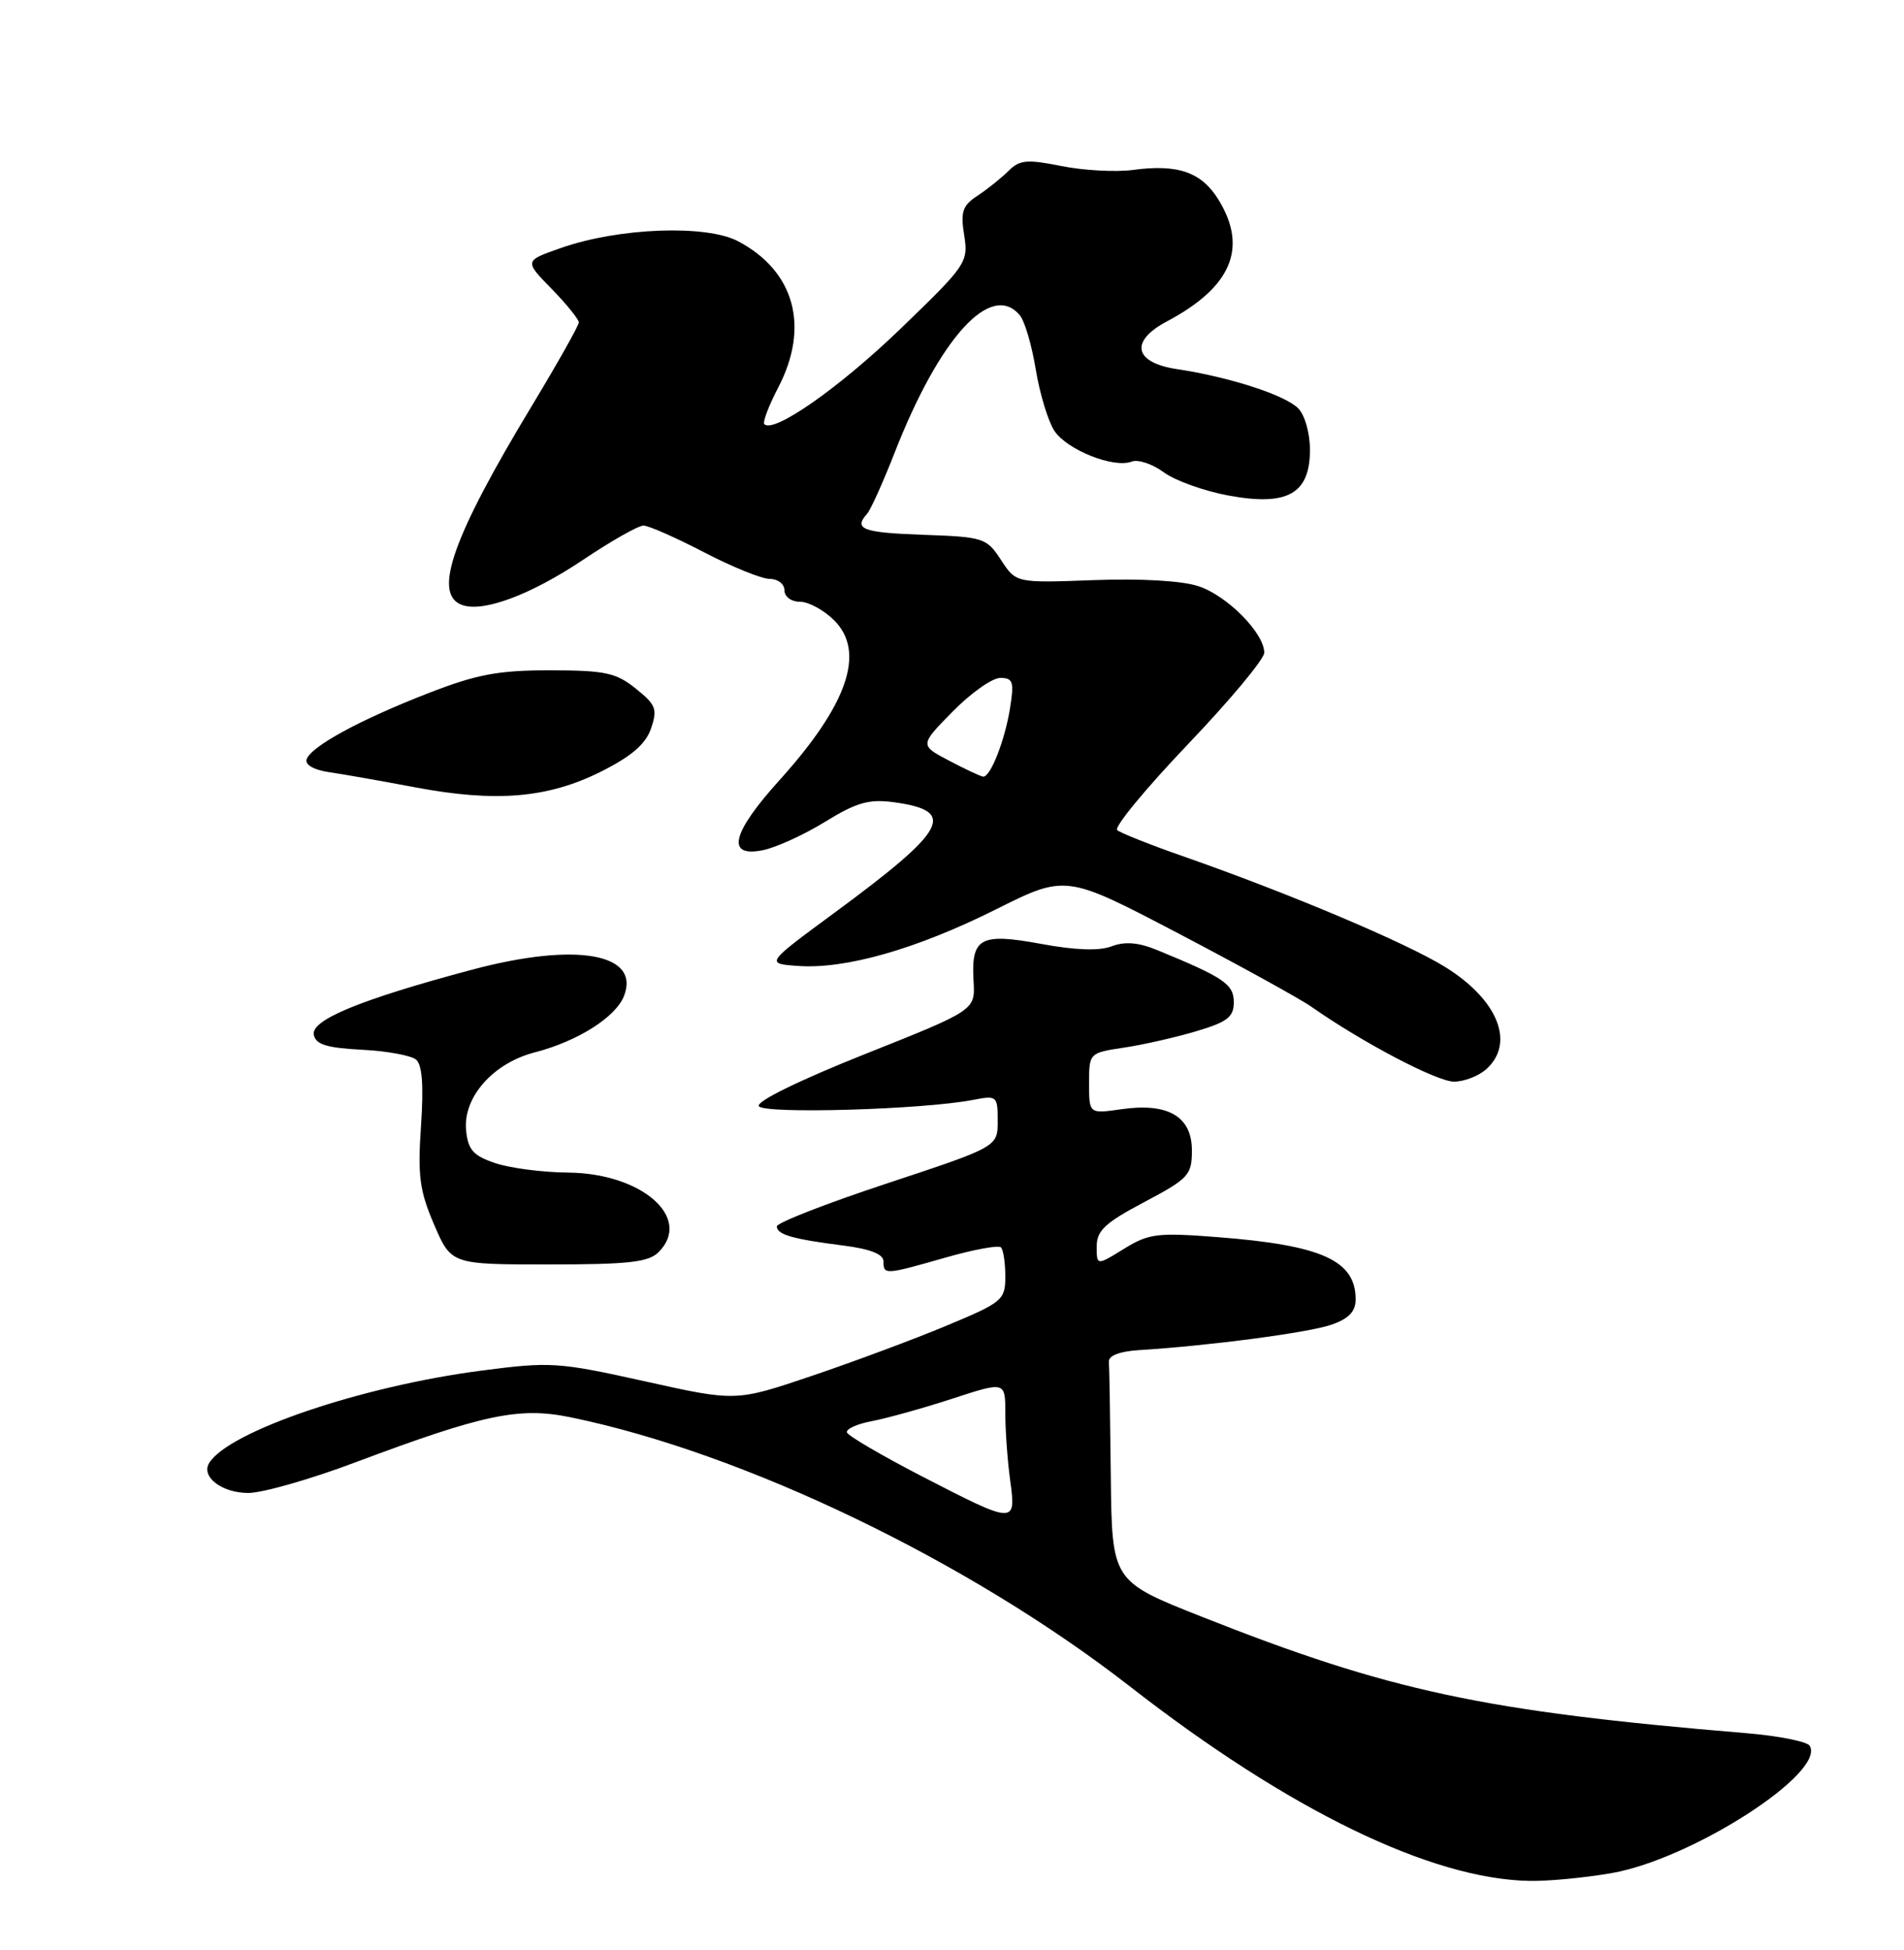 <?xml version="1.0" encoding="UTF-8" standalone="no"?>
<!DOCTYPE svg PUBLIC "-//W3C//DTD SVG 1.1//EN" "http://www.w3.org/Graphics/SVG/1.1/DTD/svg11.dtd" >
<svg xmlns="http://www.w3.org/2000/svg" xmlns:xlink="http://www.w3.org/1999/xlink" version="1.1" viewBox="0 0 250 256">
 <g >
 <path fill="currentColor"
d=" M 211.63 245.90 C 222.15 244.07 239.80 232.72 237.61 229.18 C 237.27 228.63 233.50 227.88 229.24 227.53 C 194.80 224.66 182.50 222.03 157.75 212.23 C 146.00 207.58 146.00 207.58 145.85 193.79 C 145.77 186.20 145.66 179.44 145.60 178.75 C 145.54 177.98 147.03 177.41 149.50 177.25 C 158.68 176.69 171.85 174.95 174.82 173.91 C 177.10 173.12 178.00 172.18 178.00 170.59 C 178.00 165.47 173.56 163.47 159.83 162.41 C 151.96 161.80 150.83 161.94 147.58 163.95 C 144.00 166.16 144.00 166.16 144.00 163.64 C 144.00 161.56 145.10 160.53 150.25 157.81 C 156.08 154.72 156.50 154.27 156.50 151.03 C 156.50 146.57 153.36 144.74 147.25 145.62 C 143.00 146.23 143.00 146.23 143.00 142.23 C 143.00 138.25 143.02 138.22 147.55 137.54 C 150.05 137.17 154.33 136.20 157.05 135.39 C 161.16 134.17 162.00 133.52 162.00 131.58 C 162.00 129.21 160.73 128.34 151.97 124.74 C 149.49 123.72 147.72 123.57 145.97 124.23 C 144.34 124.86 141.21 124.75 136.72 123.92 C 128.70 122.44 127.50 123.10 127.83 128.80 C 128.06 132.62 128.06 132.62 113.53 138.40 C 104.86 141.86 99.26 144.61 99.64 145.22 C 100.29 146.28 121.19 145.67 127.75 144.40 C 130.90 143.79 131.00 143.88 131.00 147.16 C 131.00 150.55 131.00 150.55 116.50 155.35 C 108.53 157.98 102.00 160.53 102.00 161.00 C 102.00 162.08 104.06 162.67 110.75 163.52 C 114.28 163.97 116.00 164.65 116.00 165.59 C 116.00 167.39 116.20 167.37 124.18 165.09 C 127.85 164.04 131.11 163.44 131.43 163.76 C 131.74 164.07 132.00 165.79 132.00 167.57 C 132.00 170.67 131.66 170.96 124.25 174.05 C 119.99 175.83 112.03 178.79 106.56 180.64 C 96.62 184.00 96.62 184.00 84.67 181.34 C 73.25 178.81 72.29 178.75 63.12 179.95 C 47.42 182.00 30.03 187.91 27.47 192.06 C 26.35 193.87 29.13 196.00 32.61 196.00 C 34.46 196.00 40.80 194.19 46.69 191.97 C 63.48 185.67 68.15 184.69 74.84 186.05 C 97.60 190.70 127.24 204.96 148.36 221.40 C 169.22 237.65 187.93 246.74 200.92 246.93 C 203.35 246.97 208.17 246.51 211.63 245.90 Z  M 86.48 164.38 C 90.96 159.89 84.29 154.03 74.60 153.94 C 71.25 153.91 66.92 153.35 65.00 152.69 C 62.13 151.72 61.45 150.94 61.20 148.39 C 60.78 144.06 64.74 139.56 70.24 138.15 C 75.85 136.70 80.86 133.53 81.94 130.74 C 84.10 125.14 75.58 123.67 61.96 127.31 C 47.38 131.20 40.83 133.89 41.20 135.84 C 41.45 137.12 42.88 137.57 47.48 137.81 C 50.75 137.97 53.97 138.56 54.62 139.10 C 55.44 139.78 55.64 142.49 55.28 147.81 C 54.83 154.36 55.09 156.33 57.00 160.77 C 59.25 166.00 59.25 166.00 72.05 166.00 C 82.54 166.00 85.15 165.71 86.48 164.38 Z  M 195.17 140.35 C 198.98 136.90 196.65 131.19 189.69 126.91 C 184.53 123.73 169.30 117.30 155.50 112.47 C 151.10 110.94 147.14 109.36 146.69 108.98 C 146.25 108.60 150.41 103.55 155.94 97.75 C 161.47 91.96 166.00 86.53 166.00 85.69 C 166.00 83.12 161.14 78.20 157.37 76.96 C 155.21 76.24 149.79 75.93 143.61 76.16 C 133.41 76.54 133.41 76.54 131.44 73.52 C 129.54 70.61 129.15 70.49 121.23 70.21 C 113.27 69.93 112.04 69.47 113.85 67.45 C 114.32 66.93 115.93 63.35 117.44 59.50 C 123.37 44.31 130.15 36.86 133.91 41.40 C 134.55 42.16 135.49 45.37 136.00 48.52 C 136.52 51.67 137.61 55.28 138.43 56.54 C 140.08 59.06 146.22 61.51 148.60 60.60 C 149.43 60.28 151.32 60.91 152.80 62.00 C 154.29 63.10 158.12 64.47 161.33 65.06 C 169.06 66.48 172.00 64.83 172.00 59.05 C 172.00 56.86 171.32 54.46 170.45 53.60 C 168.71 51.85 161.36 49.48 154.55 48.46 C 148.89 47.61 148.29 44.81 153.21 42.20 C 161.67 37.71 163.87 32.58 160.03 26.28 C 157.79 22.60 154.68 21.51 148.76 22.31 C 146.49 22.61 142.26 22.38 139.37 21.80 C 134.84 20.89 133.87 20.98 132.42 22.44 C 131.48 23.37 129.66 24.83 128.37 25.68 C 126.38 26.98 126.10 27.79 126.60 30.88 C 127.16 34.43 126.91 34.81 118.21 43.19 C 110.21 50.90 101.60 56.93 100.36 55.69 C 100.11 55.44 100.93 53.28 102.18 50.88 C 106.34 42.90 104.35 35.61 96.93 31.68 C 92.75 29.46 81.25 29.89 73.67 32.55 C 68.83 34.24 68.83 34.24 72.42 37.91 C 74.39 39.93 76.00 41.92 76.00 42.33 C 76.00 42.73 73.24 47.63 69.87 53.22 C 59.44 70.47 56.80 77.94 60.61 79.40 C 63.36 80.46 69.66 78.12 76.60 73.47 C 80.26 71.01 83.82 69.00 84.49 69.00 C 85.16 69.00 88.74 70.58 92.43 72.50 C 96.12 74.42 100.01 76.00 101.07 76.00 C 102.13 76.00 103.00 76.67 103.00 77.50 C 103.00 78.34 103.89 79.00 105.05 79.00 C 106.17 79.00 108.19 80.10 109.53 81.44 C 113.68 85.59 111.32 92.49 102.35 102.42 C 96.06 109.39 95.29 112.59 100.15 111.62 C 101.88 111.27 105.56 109.60 108.33 107.89 C 112.44 105.36 114.10 104.88 117.31 105.31 C 125.74 106.45 124.44 108.88 109.50 119.88 C 100.51 126.50 100.51 126.50 104.76 126.81 C 111.01 127.26 120.30 124.61 130.72 119.41 C 139.94 114.80 139.94 114.80 154.72 122.54 C 162.85 126.80 170.73 131.14 172.22 132.19 C 178.88 136.86 188.67 142.00 190.91 142.00 C 192.25 142.00 194.17 141.26 195.17 140.35 Z  M 78.89 101.31 C 82.92 99.29 84.78 97.69 85.48 95.64 C 86.35 93.10 86.13 92.52 83.48 90.40 C 80.88 88.31 79.44 88.01 72.22 88.00 C 65.38 88.00 62.59 88.53 56.22 91.01 C 47.24 94.50 40.82 98.00 40.26 99.69 C 40.03 100.40 41.22 101.08 43.19 101.37 C 45.01 101.63 50.10 102.53 54.50 103.36 C 65.11 105.36 71.93 104.79 78.89 101.31 Z  M 121.00 193.79 C 115.78 191.09 111.37 188.51 111.21 188.06 C 111.05 187.61 112.52 186.94 114.48 186.57 C 116.43 186.20 121.18 184.88 125.02 183.63 C 132.00 181.35 132.00 181.35 132.00 185.54 C 132.00 187.84 132.29 191.81 132.64 194.36 C 133.43 200.15 133.32 200.15 121.00 193.79 Z  M 124.63 99.87 C 120.75 97.83 120.75 97.83 125.09 93.41 C 127.47 90.99 130.28 89.00 131.34 89.00 C 133.01 89.00 133.18 89.50 132.62 92.97 C 131.94 97.22 130.05 102.03 129.09 101.96 C 128.77 101.93 126.76 100.99 124.63 99.87 Z "/>
</g>
</svg>